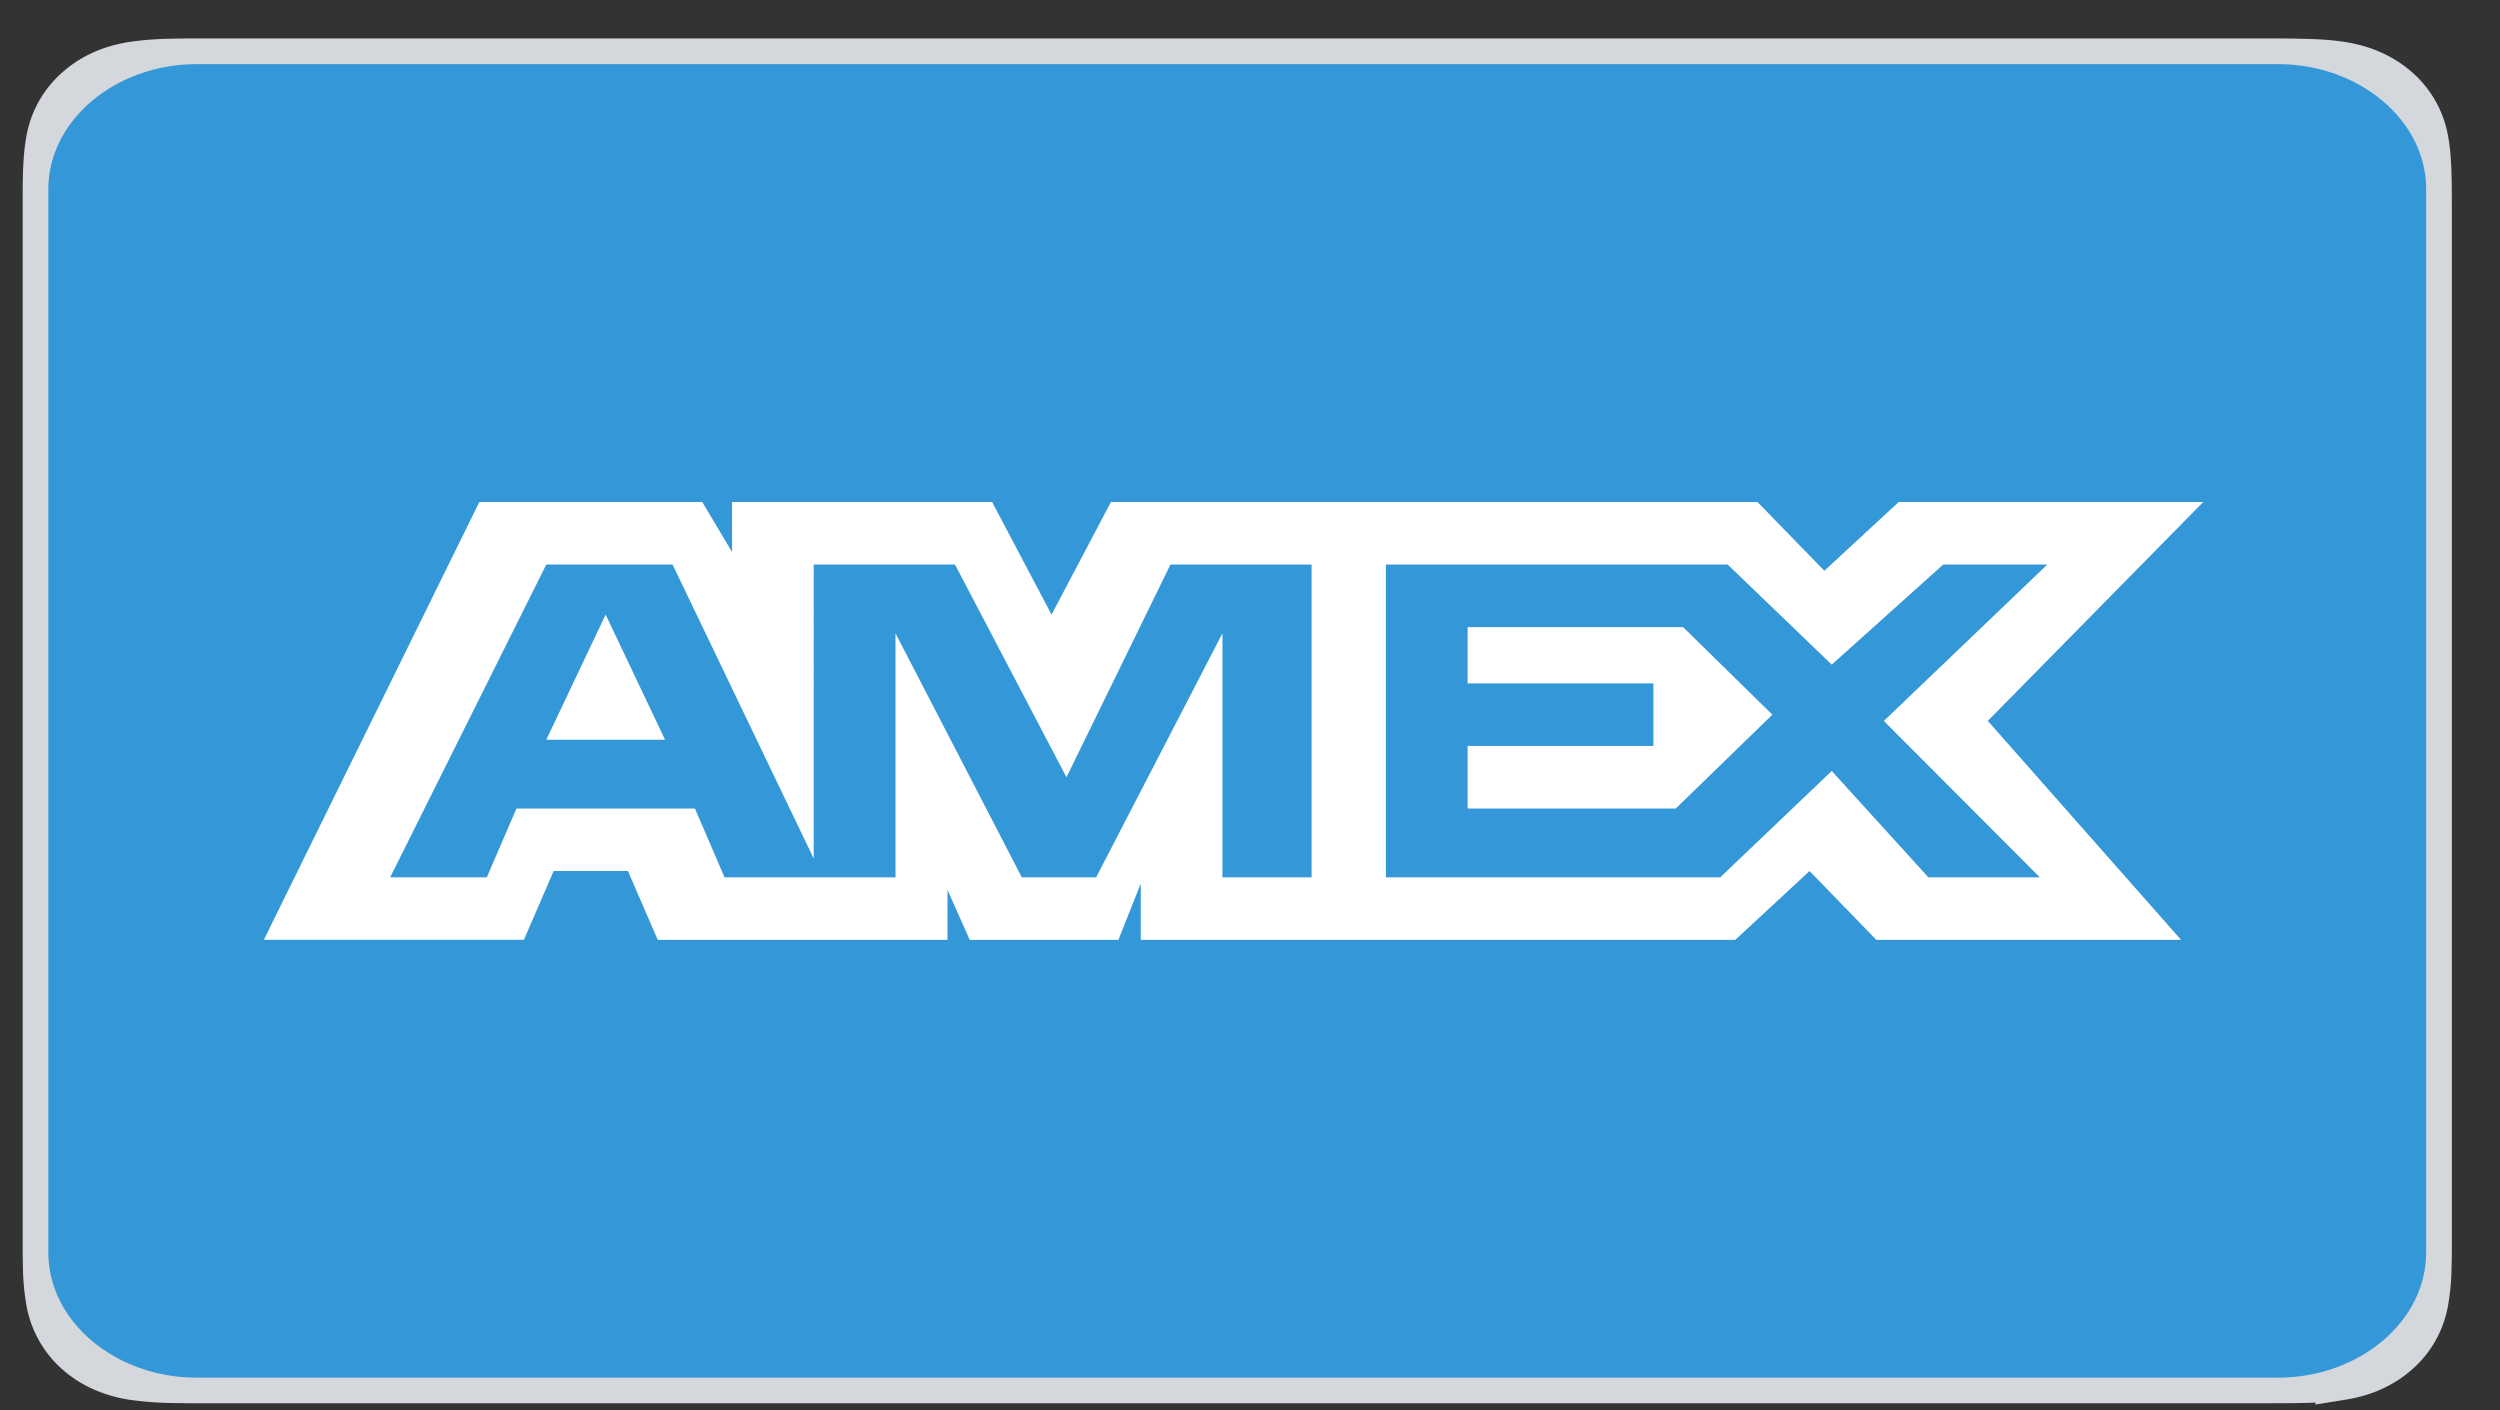 <svg xmlns="http://www.w3.org/2000/svg" fill="none" viewBox="0 0 39 22"><rect x="0" y="0" width="39" height="22" fill="#333333" stroke="none"/><path stroke="#D4D7DC" stroke-width=".8" d="M35.206 1h.391c.106.001.212.002.319.005.185.004.402.013.605.045.175.028.323.071.464.135a1.5 1.5 0 01.38.243 1.316 1.316 0 01.428.748c.035.178.046.37.05.536.003.093.005.186.005.281l.001.347V19.5c-.001.093-.002.187-.005.28a3.219 3.219 0 01-.052.536 1.31 1.31 0 01-.427.746c-.113.1-.24.182-.381.245-.14.064-.288.106-.462.134a4.735 4.735 0 01-.602.045c-.107.003-.214.004-.323.004l-.39.001H3.003l-.316-.004a4.764 4.764 0 01-.605-.046 1.773 1.773 0 01-.465-.135 1.487 1.487 0 01-.38-.244 1.332 1.332 0 01-.427-.748 3.25 3.25 0 01-.052-.534 12.515 12.515 0 01-.004-.28V2.992c0-.094.002-.188.004-.282.006-.164.016-.355.052-.536a1.32 1.32 0 01.428-.746 1.5 1.5 0 01.38-.245c.14-.063.288-.106.464-.134a4.64 4.64 0 01.605-.045c.106-.003.212-.004.317-.004L3.397 1h31.81"></path><path fill="#3498D8" fill-rule="evenodd" d="M35.53 1H3.074C1.798 1 .754 1.878.754 2.952V19.54c0 1.074 1.044 1.952 2.319 1.952H35.53c1.275 0 2.318-.878 2.318-1.951V2.95C37.85 1.879 36.806 1 35.531 1z" clip-rule="evenodd"></path><path fill="#fff" fill-rule="evenodd" d="M22.895 9.783v.878h2.898v.976h-2.898v.976h3.247l1.507-1.464-1.393-1.366h-3.361zm8.926 3.903h-1.739l-1.507-1.659-1.739 1.659H21.62V8.807h5.332l1.623 1.561 1.739-1.561h1.624l-2.55 2.44 2.433 2.439zm-11.476 0H19.07V9.88l-1.97 3.806h-1.16L13.97 9.88v3.806h-2.667l-.462-1.073H8.057l-.463 1.073H6.087l2.435-4.879h1.97l2.202 4.586V8.807h2.204l1.739 3.318 1.622-3.318h2.202v4.879h-.116zm14.026-5.855H29.62l-1.16 1.073-1.044-1.073H17.331l-.927 1.757-.927-1.757H11.42v.78l-.465-.78H7.478l-3.362 6.83h4.057l.464-1.073h1.159l.465 1.074h4.52v-.78l.347.78h2.319l.349-.878v.878h9.274l1.159-1.074 1.042 1.074h4.754l-3.015-3.416 3.361-3.415zM8.521 11.54h1.854l-.927-1.952-.926 1.952z" clip-rule="evenodd"></path></svg>